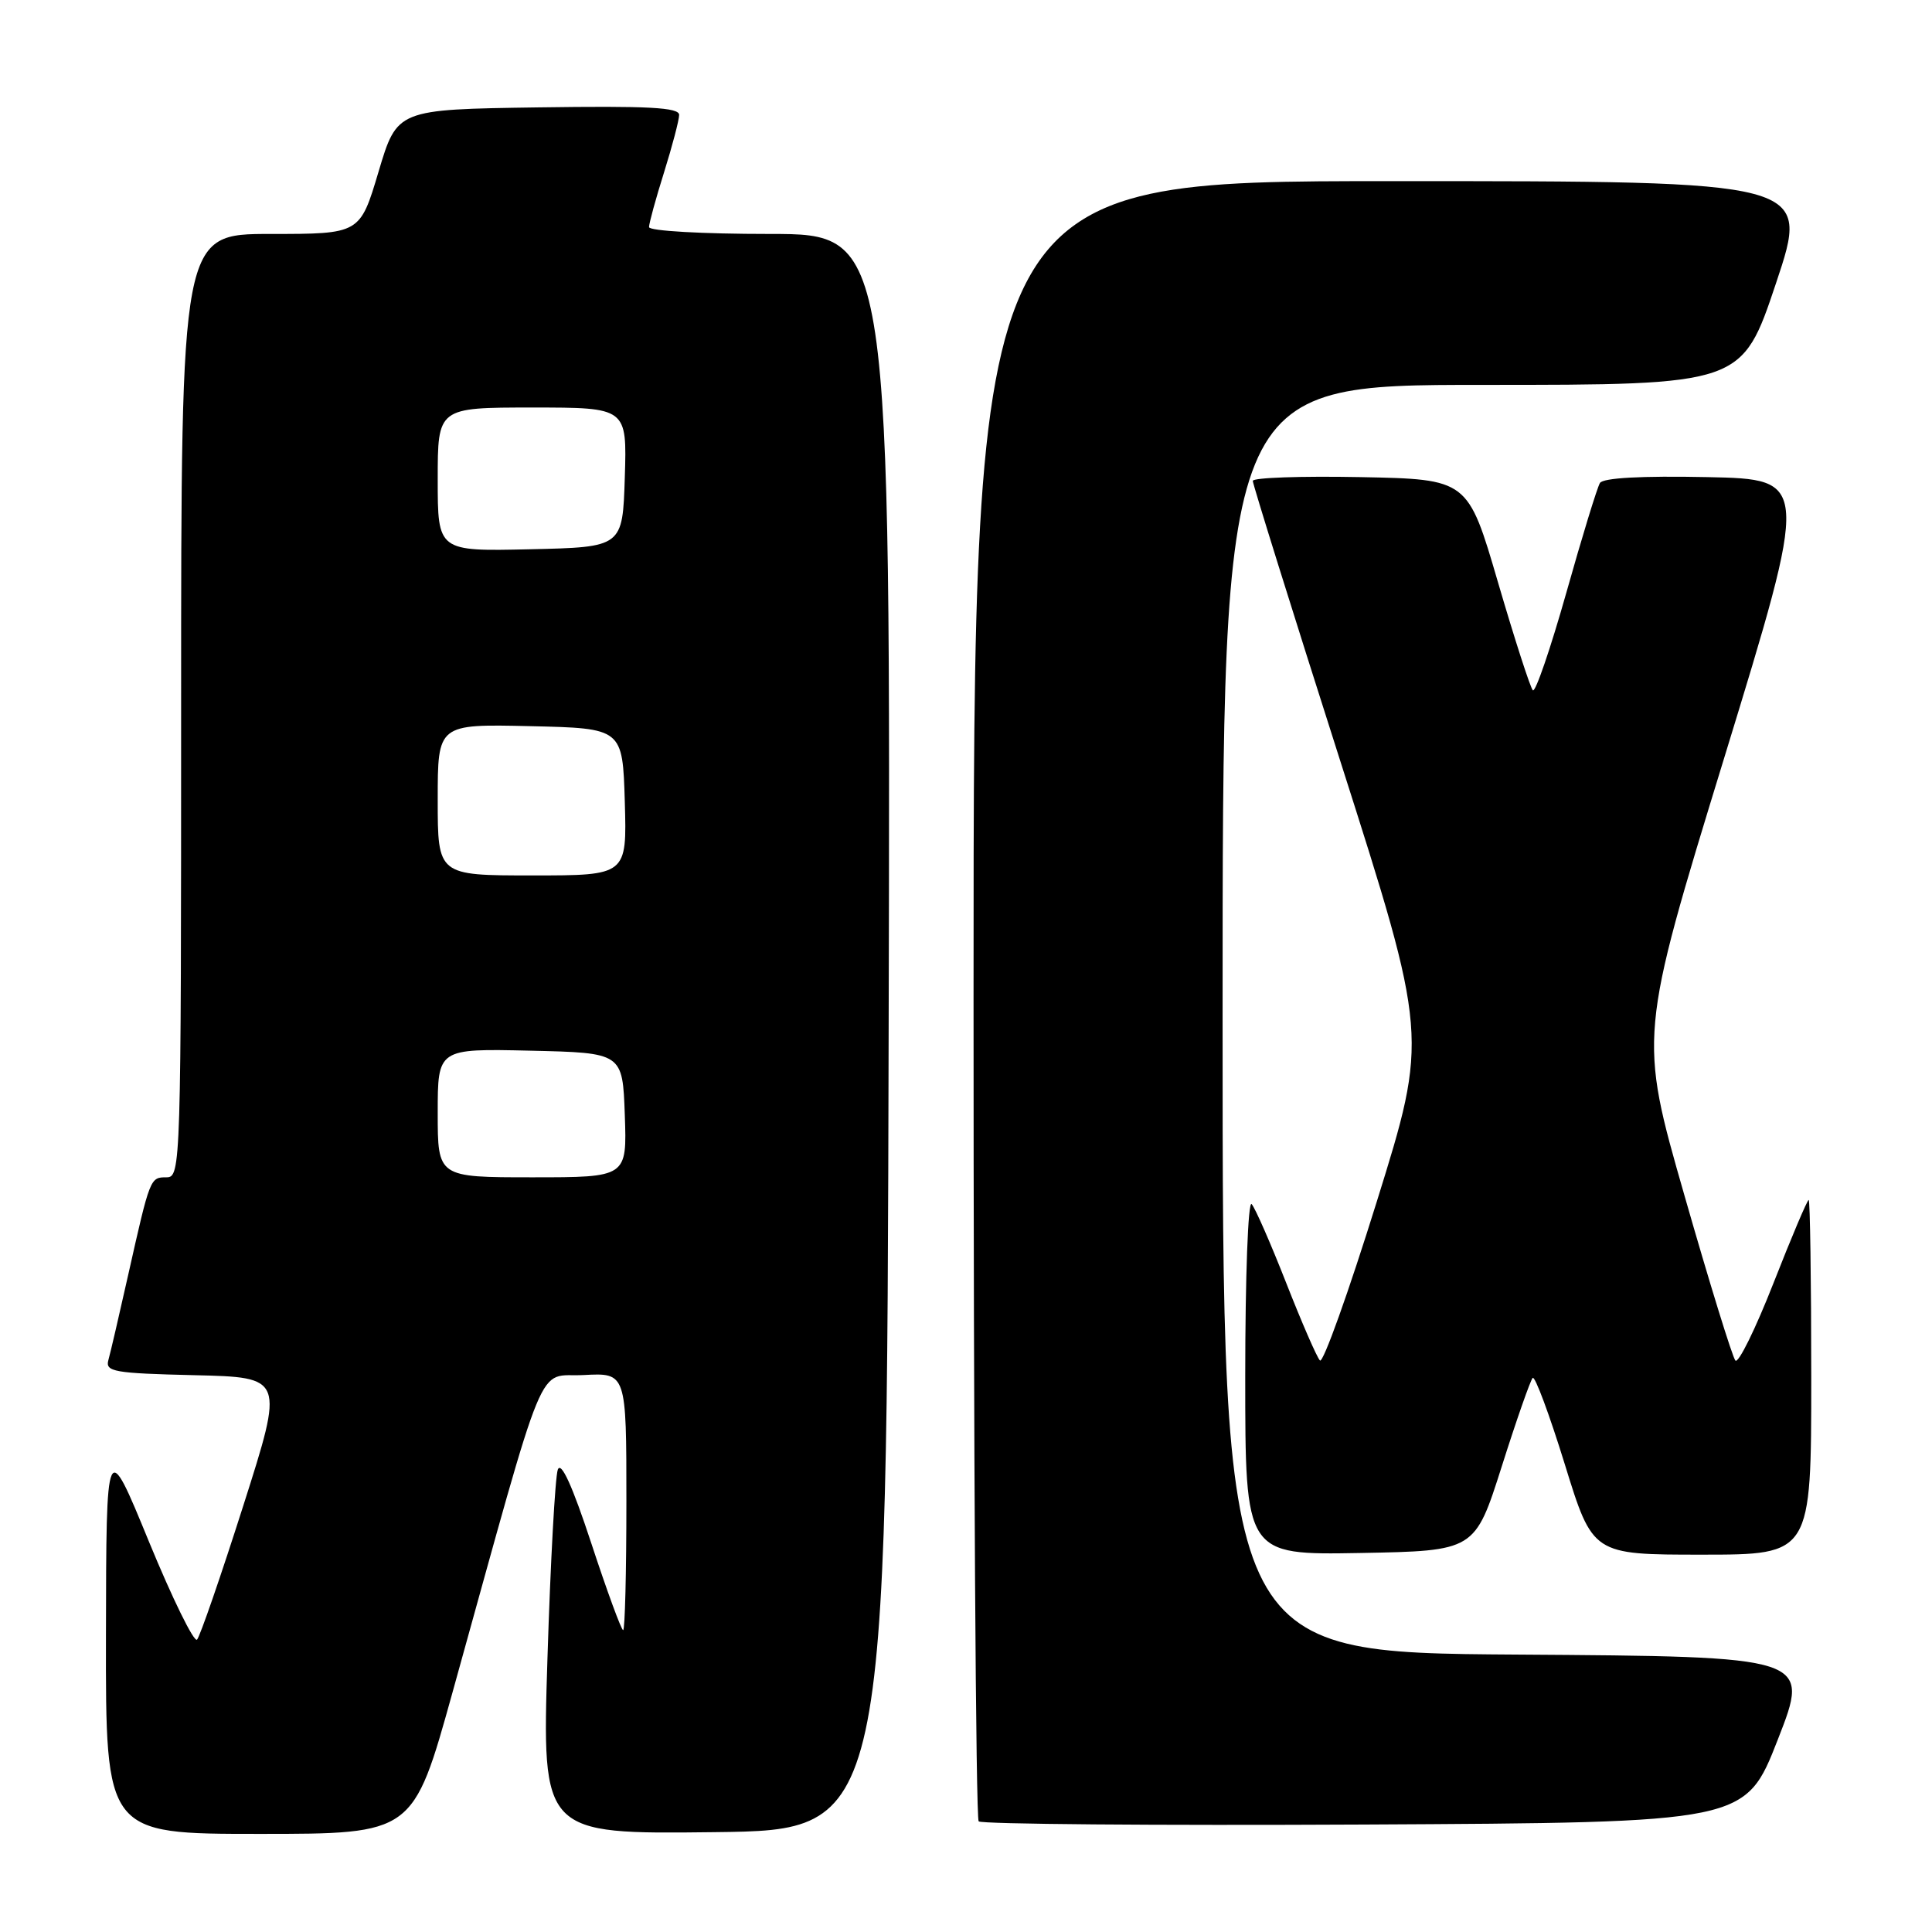 <?xml version="1.0" encoding="UTF-8" standalone="no"?>
<!DOCTYPE svg PUBLIC "-//W3C//DTD SVG 1.1//EN" "http://www.w3.org/Graphics/SVG/1.1/DTD/svg11.dtd" >
<svg xmlns="http://www.w3.org/2000/svg" xmlns:xlink="http://www.w3.org/1999/xlink" version="1.1" viewBox="0 0 256 256">
 <g >
 <path fill="currentColor"
d=" M 59.96 224.25 C 72.73 178.31 70.98 182.54 77.35 182.20 C 83.00 181.90 83.00 181.90 83.00 198.95 C 83.00 208.33 82.81 216.00 82.57 216.00 C 82.33 216.00 80.43 210.82 78.35 204.49 C 75.84 196.86 74.34 193.57 73.91 194.74 C 73.56 195.71 72.94 206.97 72.54 219.77 C 71.81 243.04 71.81 243.04 94.66 242.77 C 117.50 242.50 117.50 242.50 117.75 136.75 C 118.01 31.00 118.01 31.00 102.00 31.00 C 93.05 31.00 86.00 30.60 86.00 30.09 C 86.00 29.59 86.89 26.33 87.99 22.84 C 89.08 19.35 89.98 15.93 89.99 15.23 C 90.00 14.23 85.92 14.02 71.31 14.23 C 52.62 14.50 52.62 14.50 50.16 22.75 C 47.70 31.00 47.70 31.00 35.85 31.00 C 24.00 31.00 24.00 31.00 24.00 93.50 C 24.00 154.61 23.96 156.00 22.07 156.00 C 19.89 156.00 19.89 156.00 16.97 169.00 C 15.80 174.22 14.63 179.27 14.36 180.22 C 13.93 181.76 15.09 181.97 25.77 182.22 C 37.66 182.50 37.66 182.50 32.24 199.50 C 29.26 208.85 26.50 216.84 26.11 217.26 C 25.71 217.67 22.84 211.82 19.73 204.26 C 14.08 190.50 14.08 190.50 14.04 216.75 C 14.00 243.00 14.00 243.00 34.37 243.00 C 54.75 243.00 54.75 243.00 59.96 224.25 Z  M 235.57 230.50 C 239.87 219.50 239.87 219.50 200.93 219.24 C 162.00 218.98 162.00 218.98 162.00 134.99 C 162.00 51.00 162.00 51.00 196.41 51.00 C 230.82 51.00 230.82 51.00 235.34 37.50 C 239.85 24.00 239.85 24.00 184.43 24.00 C 129.00 24.00 129.00 24.00 129.00 132.33 C 129.00 191.92 129.30 240.97 129.68 241.34 C 130.05 241.71 153.06 241.90 180.81 241.76 C 231.27 241.50 231.27 241.50 235.57 230.50 Z  M 198.99 194.31 C 200.94 188.16 202.79 182.88 203.09 182.58 C 203.39 182.28 205.30 187.42 207.34 194.01 C 211.04 206.00 211.04 206.00 225.52 206.00 C 240.00 206.00 240.00 206.00 240.00 182.50 C 240.00 169.57 239.84 159.00 239.66 159.00 C 239.47 159.00 237.37 163.96 234.99 170.03 C 232.61 176.10 230.34 180.71 229.95 180.28 C 229.56 179.85 226.52 170.01 223.20 158.41 C 217.15 137.32 217.15 137.32 228.47 100.41 C 239.78 63.50 239.78 63.50 226.22 63.22 C 217.48 63.04 212.42 63.32 212.00 64.00 C 211.64 64.58 209.63 71.13 207.54 78.56 C 205.44 85.98 203.45 91.79 203.11 91.47 C 202.78 91.14 200.70 84.71 198.50 77.19 C 194.50 63.50 194.50 63.50 180.25 63.22 C 172.41 63.07 166.00 63.29 166.00 63.72 C 166.00 64.15 171.22 80.89 177.62 100.92 C 189.24 137.34 189.24 137.34 182.44 159.19 C 178.70 171.21 175.31 180.69 174.90 180.27 C 174.49 179.85 172.48 175.22 170.43 170.00 C 168.38 164.78 166.32 160.07 165.85 159.55 C 165.38 159.02 165.00 169.18 165.00 182.33 C 165.00 206.05 165.00 206.05 180.22 205.78 C 195.43 205.50 195.43 205.50 198.99 194.31 Z  M 58.00 147.47 C 58.00 138.94 58.00 138.94 70.25 139.22 C 82.50 139.50 82.50 139.50 82.79 147.75 C 83.08 156.00 83.08 156.00 70.54 156.00 C 58.00 156.00 58.00 156.00 58.00 147.47 Z  M 58.00 105.97 C 58.00 95.94 58.00 95.94 70.25 96.22 C 82.50 96.50 82.50 96.50 82.79 106.25 C 83.07 116.00 83.07 116.00 70.54 116.00 C 58.00 116.00 58.00 116.00 58.00 105.97 Z  M 58.00 63.53 C 58.00 54.00 58.00 54.00 70.54 54.00 C 83.08 54.00 83.08 54.00 82.79 63.25 C 82.50 72.50 82.50 72.50 70.25 72.78 C 58.00 73.06 58.00 73.06 58.00 63.53 Z "/>
</g>
</svg>